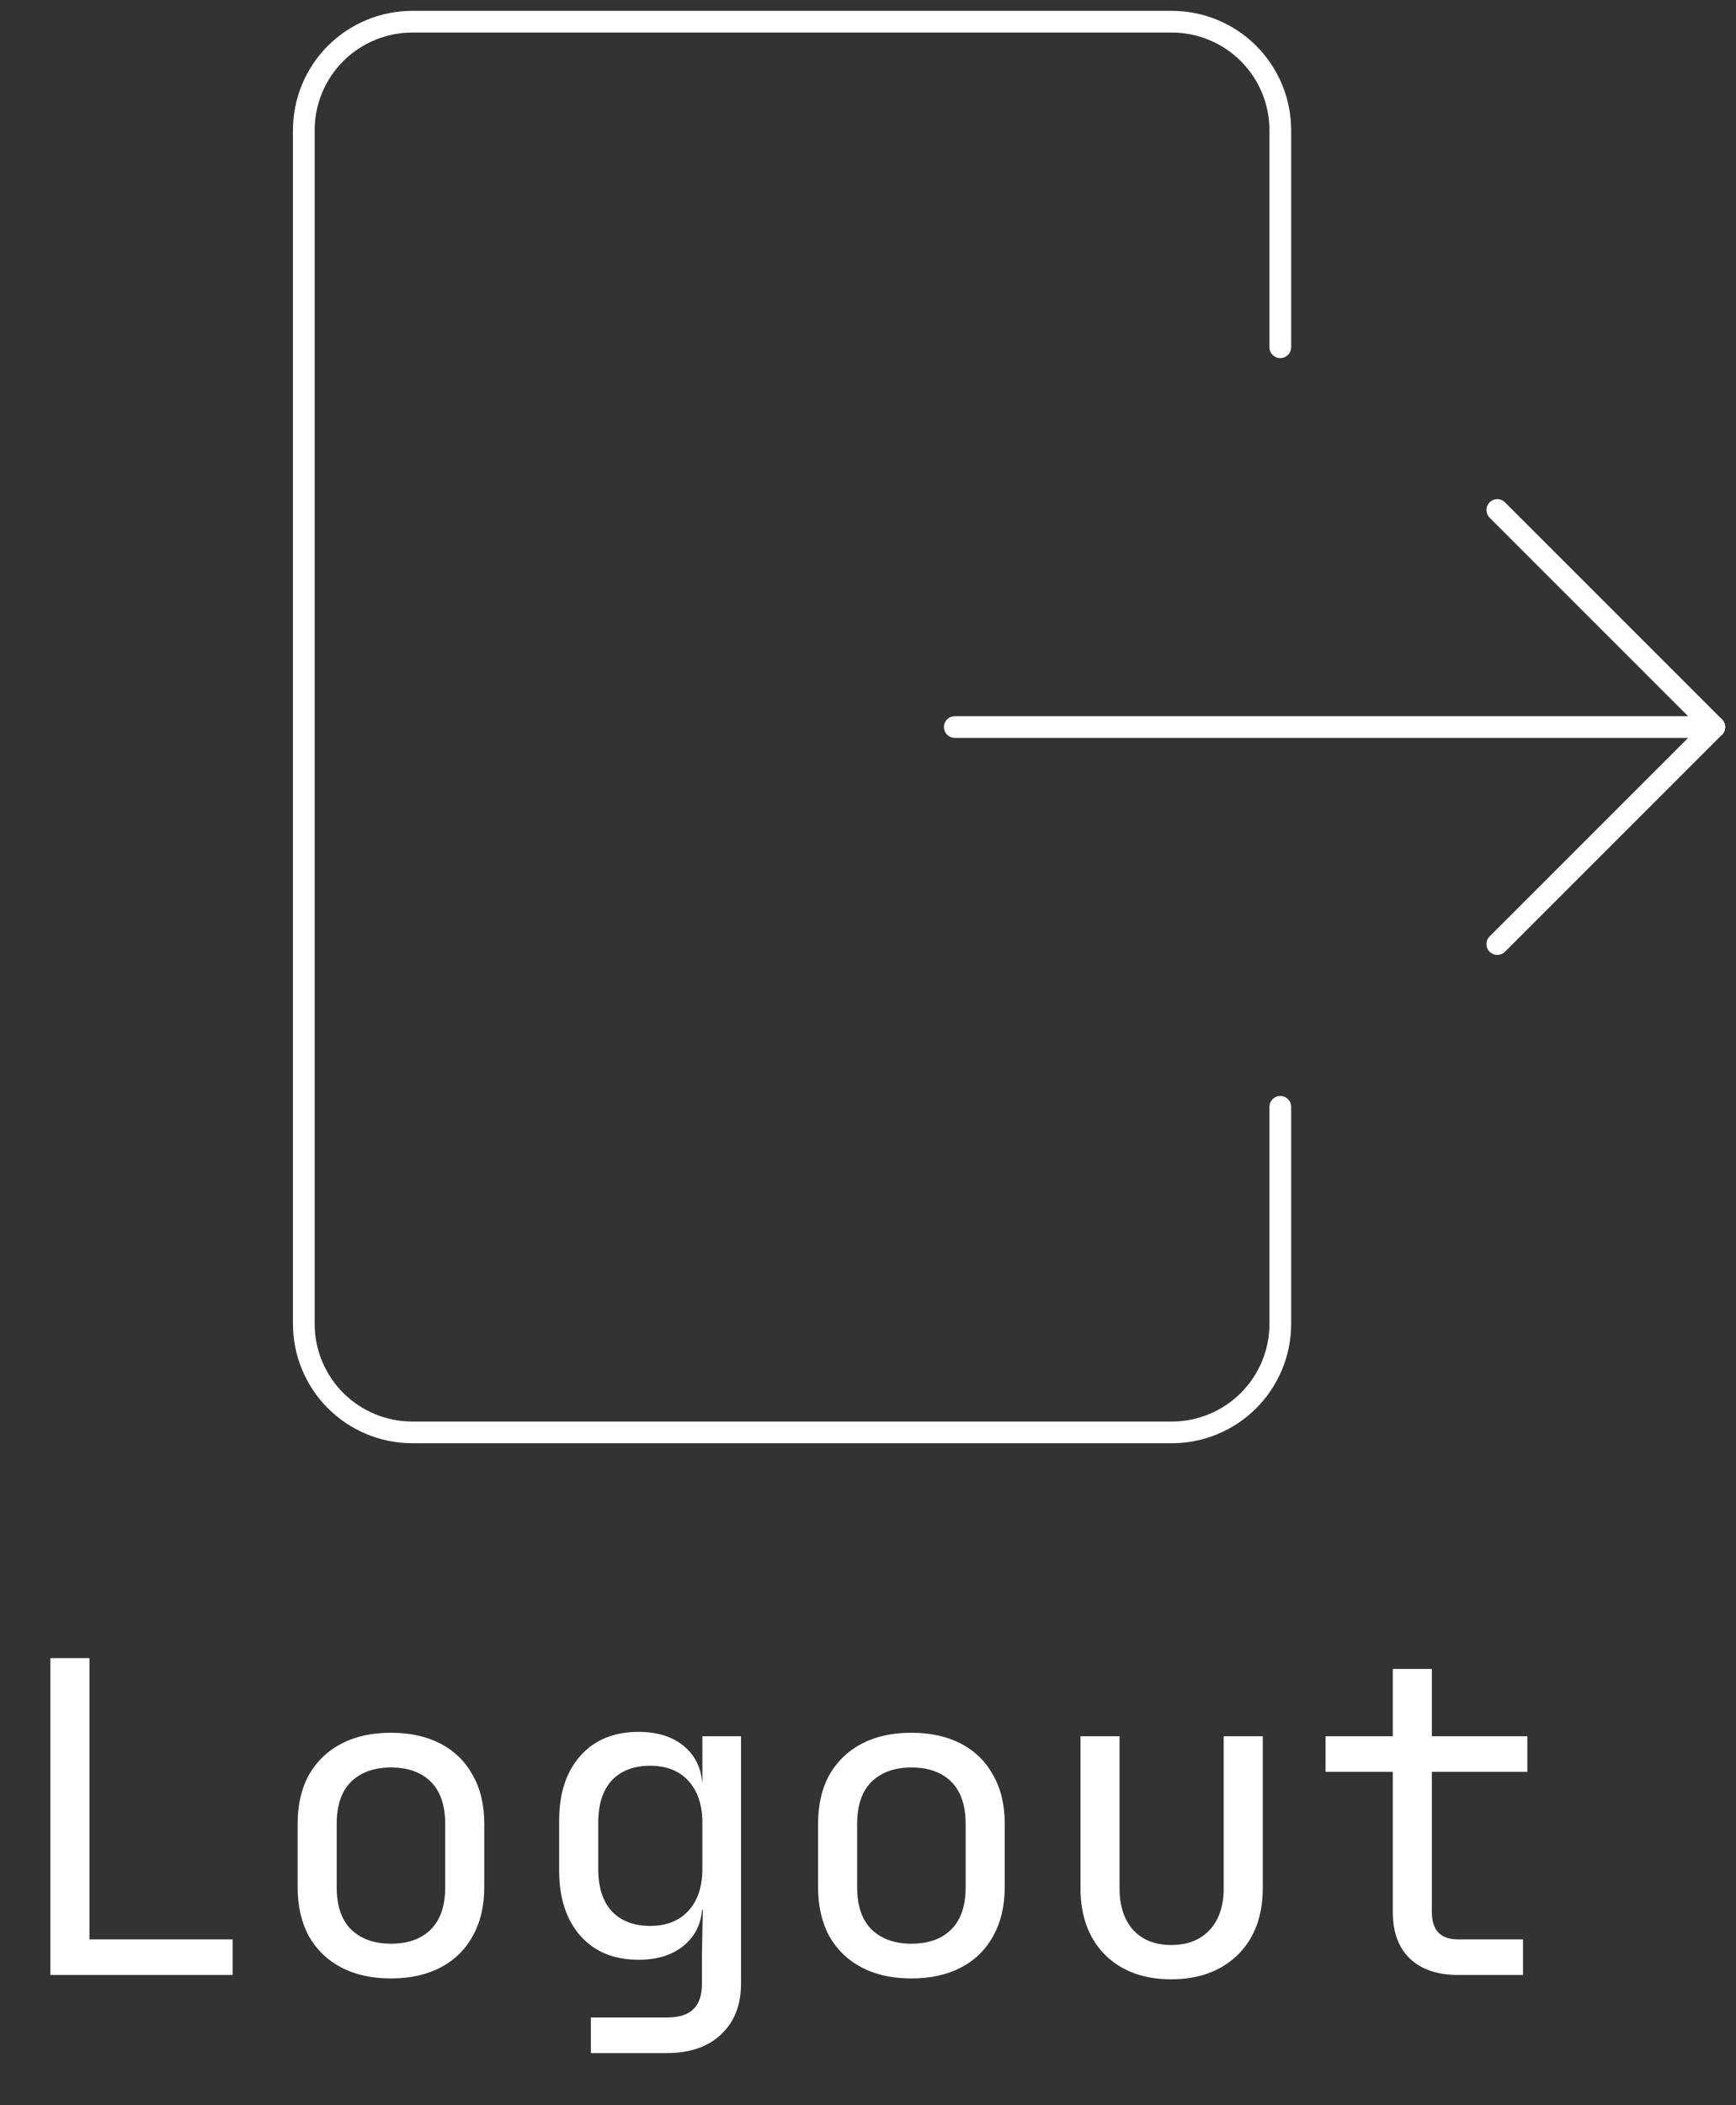 <svg width="80" height="97" viewBox="0 0 80 97" fill="none" xmlns="http://www.w3.org/2000/svg">
<rect x="0" y="0" width="80" height="97" fill="#333333" stroke="none"/>
<path d="M2.323 91V76.4H4.123V89.36H10.723V91H2.323ZM18.016 91.16C17.136 91.16 16.376 90.993 15.736 90.66C15.096 90.327 14.596 89.847 14.236 89.22C13.889 88.58 13.716 87.827 13.716 86.96V84.04C13.716 83.16 13.889 82.407 14.236 81.78C14.596 81.153 15.096 80.673 15.736 80.34C16.376 80.007 17.136 79.84 18.016 79.84C18.896 79.84 19.656 80.007 20.296 80.34C20.936 80.673 21.429 81.153 21.776 81.78C22.136 82.407 22.316 83.153 22.316 84.02V86.96C22.316 87.827 22.136 88.58 21.776 89.22C21.429 89.847 20.936 90.327 20.296 90.66C19.656 90.993 18.896 91.16 18.016 91.16ZM18.016 89.56C18.802 89.56 19.416 89.34 19.856 88.9C20.296 88.46 20.516 87.813 20.516 86.96V84.04C20.516 83.187 20.296 82.54 19.856 82.1C19.416 81.66 18.802 81.44 18.016 81.44C17.242 81.44 16.629 81.66 16.176 82.1C15.736 82.54 15.516 83.187 15.516 84.04V86.96C15.516 87.813 15.736 88.46 16.176 88.9C16.629 89.34 17.242 89.56 18.016 89.56ZM27.228 94.6V92.96H30.728C31.288 92.96 31.695 92.833 31.948 92.58C32.215 92.327 32.348 91.933 32.348 91.4V90L32.388 88H32.028L32.368 87.7C32.368 88.5 32.101 89.133 31.568 89.6C31.035 90.067 30.321 90.3 29.428 90.3C28.294 90.3 27.401 89.933 26.748 89.2C26.095 88.453 25.768 87.453 25.768 86.2V83.88C25.768 82.627 26.095 81.633 26.748 80.9C27.401 80.167 28.294 79.8 29.428 79.8C30.321 79.8 31.035 80.033 31.568 80.5C32.101 80.967 32.368 81.6 32.368 82.4L32.028 82.1H32.368V80H34.148V91.4C34.148 92.387 33.841 93.167 33.228 93.74C32.628 94.313 31.788 94.6 30.708 94.6H27.228ZM29.968 88.74C30.715 88.74 31.301 88.507 31.728 88.04C32.154 87.573 32.368 86.927 32.368 86.1V84C32.368 83.173 32.154 82.527 31.728 82.06C31.301 81.593 30.715 81.36 29.968 81.36C29.208 81.36 28.614 81.587 28.188 82.04C27.774 82.493 27.568 83.147 27.568 84V86.1C27.568 86.953 27.774 87.607 28.188 88.06C28.614 88.513 29.208 88.74 29.968 88.74ZM42 91.16C41.12 91.16 40.36 90.993 39.72 90.66C39.08 90.327 38.58 89.847 38.22 89.22C37.873 88.58 37.7 87.827 37.7 86.96V84.04C37.7 83.16 37.873 82.407 38.22 81.78C38.58 81.153 39.08 80.673 39.72 80.34C40.36 80.007 41.12 79.84 42 79.84C42.88 79.84 43.64 80.007 44.28 80.34C44.92 80.673 45.413 81.153 45.76 81.78C46.12 82.407 46.3 83.153 46.3 84.02V86.96C46.3 87.827 46.12 88.58 45.76 89.22C45.413 89.847 44.92 90.327 44.28 90.66C43.64 90.993 42.88 91.16 42 91.16ZM42 89.56C42.787 89.56 43.4 89.34 43.84 88.9C44.28 88.46 44.5 87.813 44.5 86.96V84.04C44.5 83.187 44.28 82.54 43.84 82.1C43.4 81.66 42.787 81.44 42 81.44C41.227 81.44 40.613 81.66 40.16 82.1C39.72 82.54 39.5 83.187 39.5 84.04V86.96C39.5 87.813 39.72 88.46 40.16 88.9C40.613 89.34 41.227 89.56 42 89.56ZM53.972 91.2C52.706 91.2 51.692 90.827 50.932 90.08C50.172 89.32 49.792 88.293 49.792 87V80H51.592V87C51.592 87.827 51.806 88.473 52.232 88.94C52.659 89.393 53.239 89.62 53.972 89.62C54.719 89.62 55.306 89.393 55.732 88.94C56.172 88.473 56.392 87.827 56.392 87V80H58.192V87C58.192 88.293 57.806 89.32 57.032 90.08C56.259 90.827 55.239 91.2 53.972 91.2ZM67.184 91C66.238 91 65.498 90.747 64.964 90.24C64.444 89.733 64.184 89.02 64.184 88.1V81.64H61.084V80H64.184V76.9H65.984V80H70.384V81.64H65.984V88.1C65.984 88.94 66.384 89.36 67.184 89.36H70.184V91H67.184Z" fill="white"/>
<path d="M59 51V61C59 62.326 58.473 63.598 57.536 64.535C56.598 65.473 55.326 66 54 66H19C17.674 66 16.402 65.473 15.464 64.535C14.527 63.598 14 62.326 14 61V6C14 4.674 14.527 3.402 15.464 2.464C16.402 1.527 17.674 1 19 1H54C55.326 1 56.598 1.527 57.536 2.464C58.473 3.402 59 4.674 59 6V16" stroke="white" stroke-linecap="round" stroke-linejoin="round"/>
<path d="M44 33.5H79" stroke="white" stroke-linecap="round" stroke-linejoin="round"/>
<path d="M69 23.5L79 33.5L69 43.5" stroke="white" stroke-linecap="round" stroke-linejoin="round"/>
</svg>

